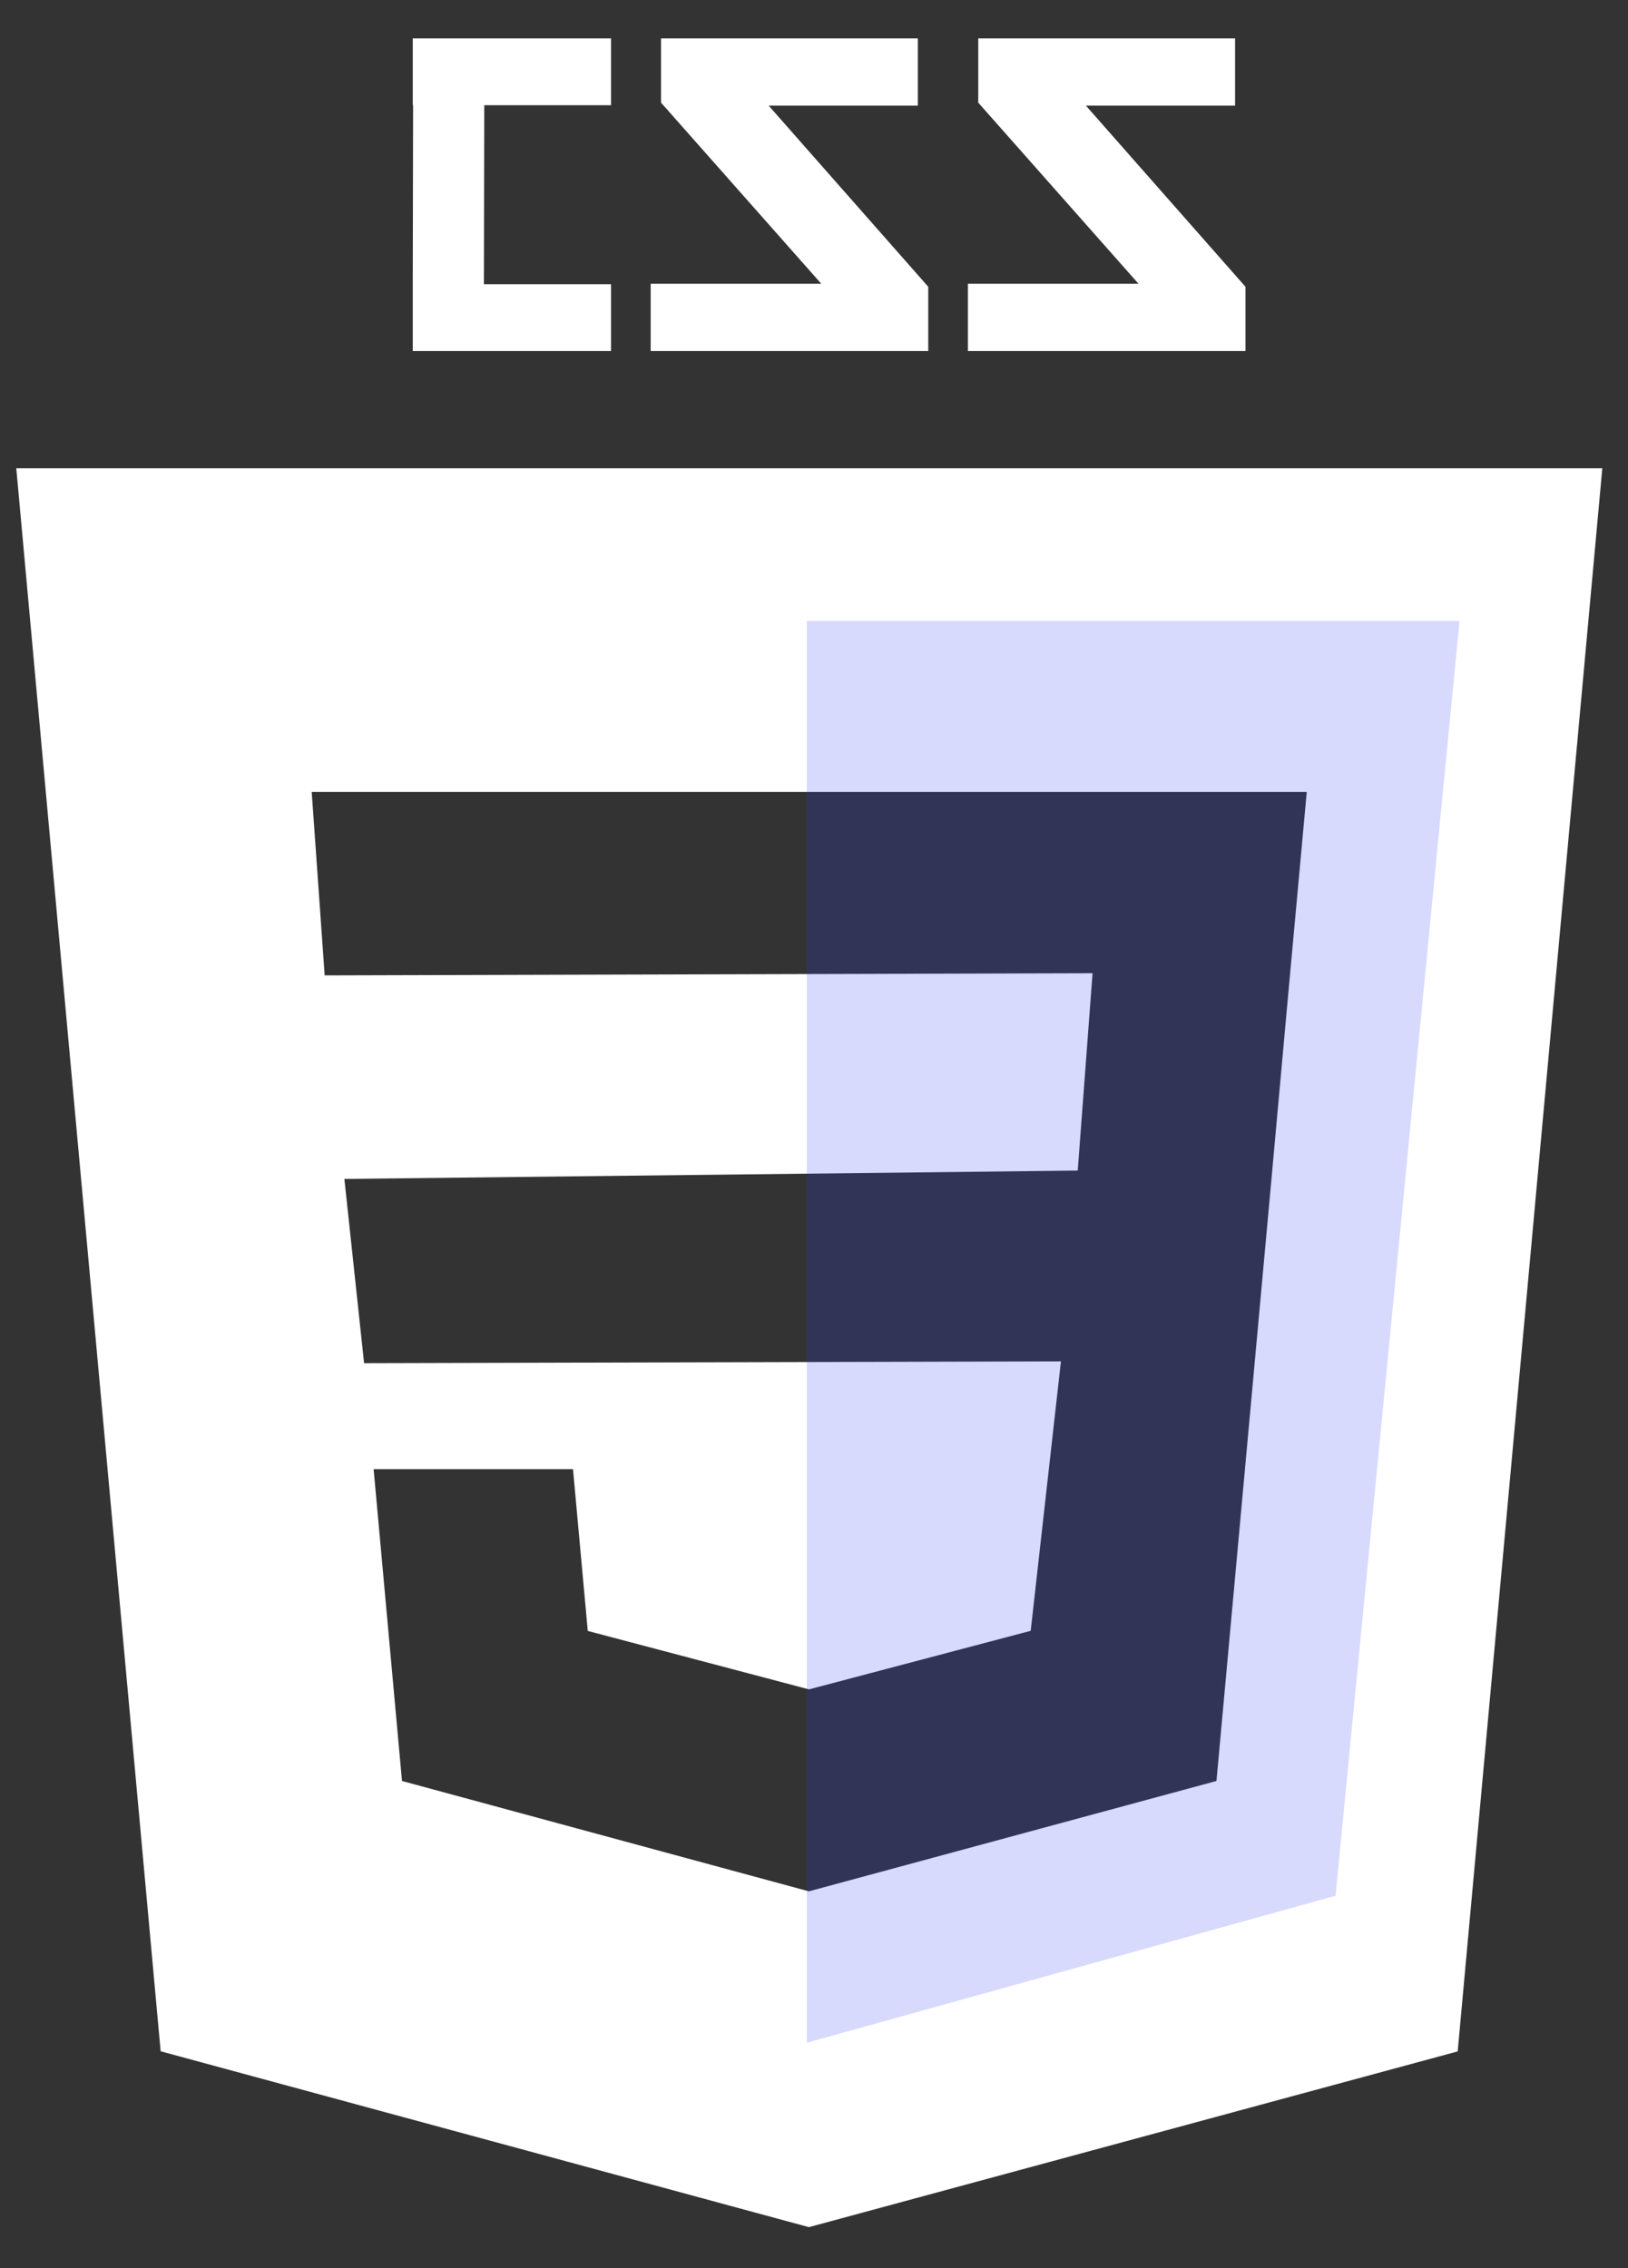 <svg class="technologies__icon technologies__icon--web" width="28" height="39" viewBox="0 0 28 39" fill="none" xmlns="http://www.w3.org/2000/svg">
<rect x="0" y="0" width="28" height="39" fill="#333333" stroke="none"/>
<path fill-rule="evenodd" clip-rule="evenodd" d="M0.28 8.052L2.763 35.272L13.912 38.296L25.071 35.274L27.558 8.052H0.28ZM5.361 13.617H13.918H22.475L22.169 16.954L21.859 20.372L20.922 30.624L13.918 32.52L13.913 32.522L6.914 30.624L6.426 25.262H9.855L10.109 28.044L13.914 29.049L13.918 29.048L17.727 28.042L18.247 23.409L6.262 23.44L5.923 20.272L18.536 20.128L18.791 16.735L5.584 16.772L5.361 13.617Z" fill="white"/>
<path fill-rule="evenodd" clip-rule="evenodd" d="M7.099 0.66V1.809H7.105L7.099 4.887H7.099V6.036H10.509V4.887H8.323L8.329 1.809H10.509V0.66H7.099Z" fill="white"/>
<path fill-rule="evenodd" clip-rule="evenodd" d="M11.369 0.66V1.765L14.125 4.879H11.191V6.036H15.965V4.931L13.221 1.817H15.786V0.66H11.369Z" fill="white"/>
<path fill-rule="evenodd" clip-rule="evenodd" d="M16.825 0.66V1.765L19.581 4.879H16.647V6.036H21.421V4.931L18.677 1.817H21.242V0.66H16.825Z" fill="white"/>
<path fill-rule="evenodd" clip-rule="evenodd" d="M13.877 35.124V10.677H25.102L22.97 32.597L13.877 35.124Z" fill="#2C39F2" fill-opacity="0.19"/>
</svg>
